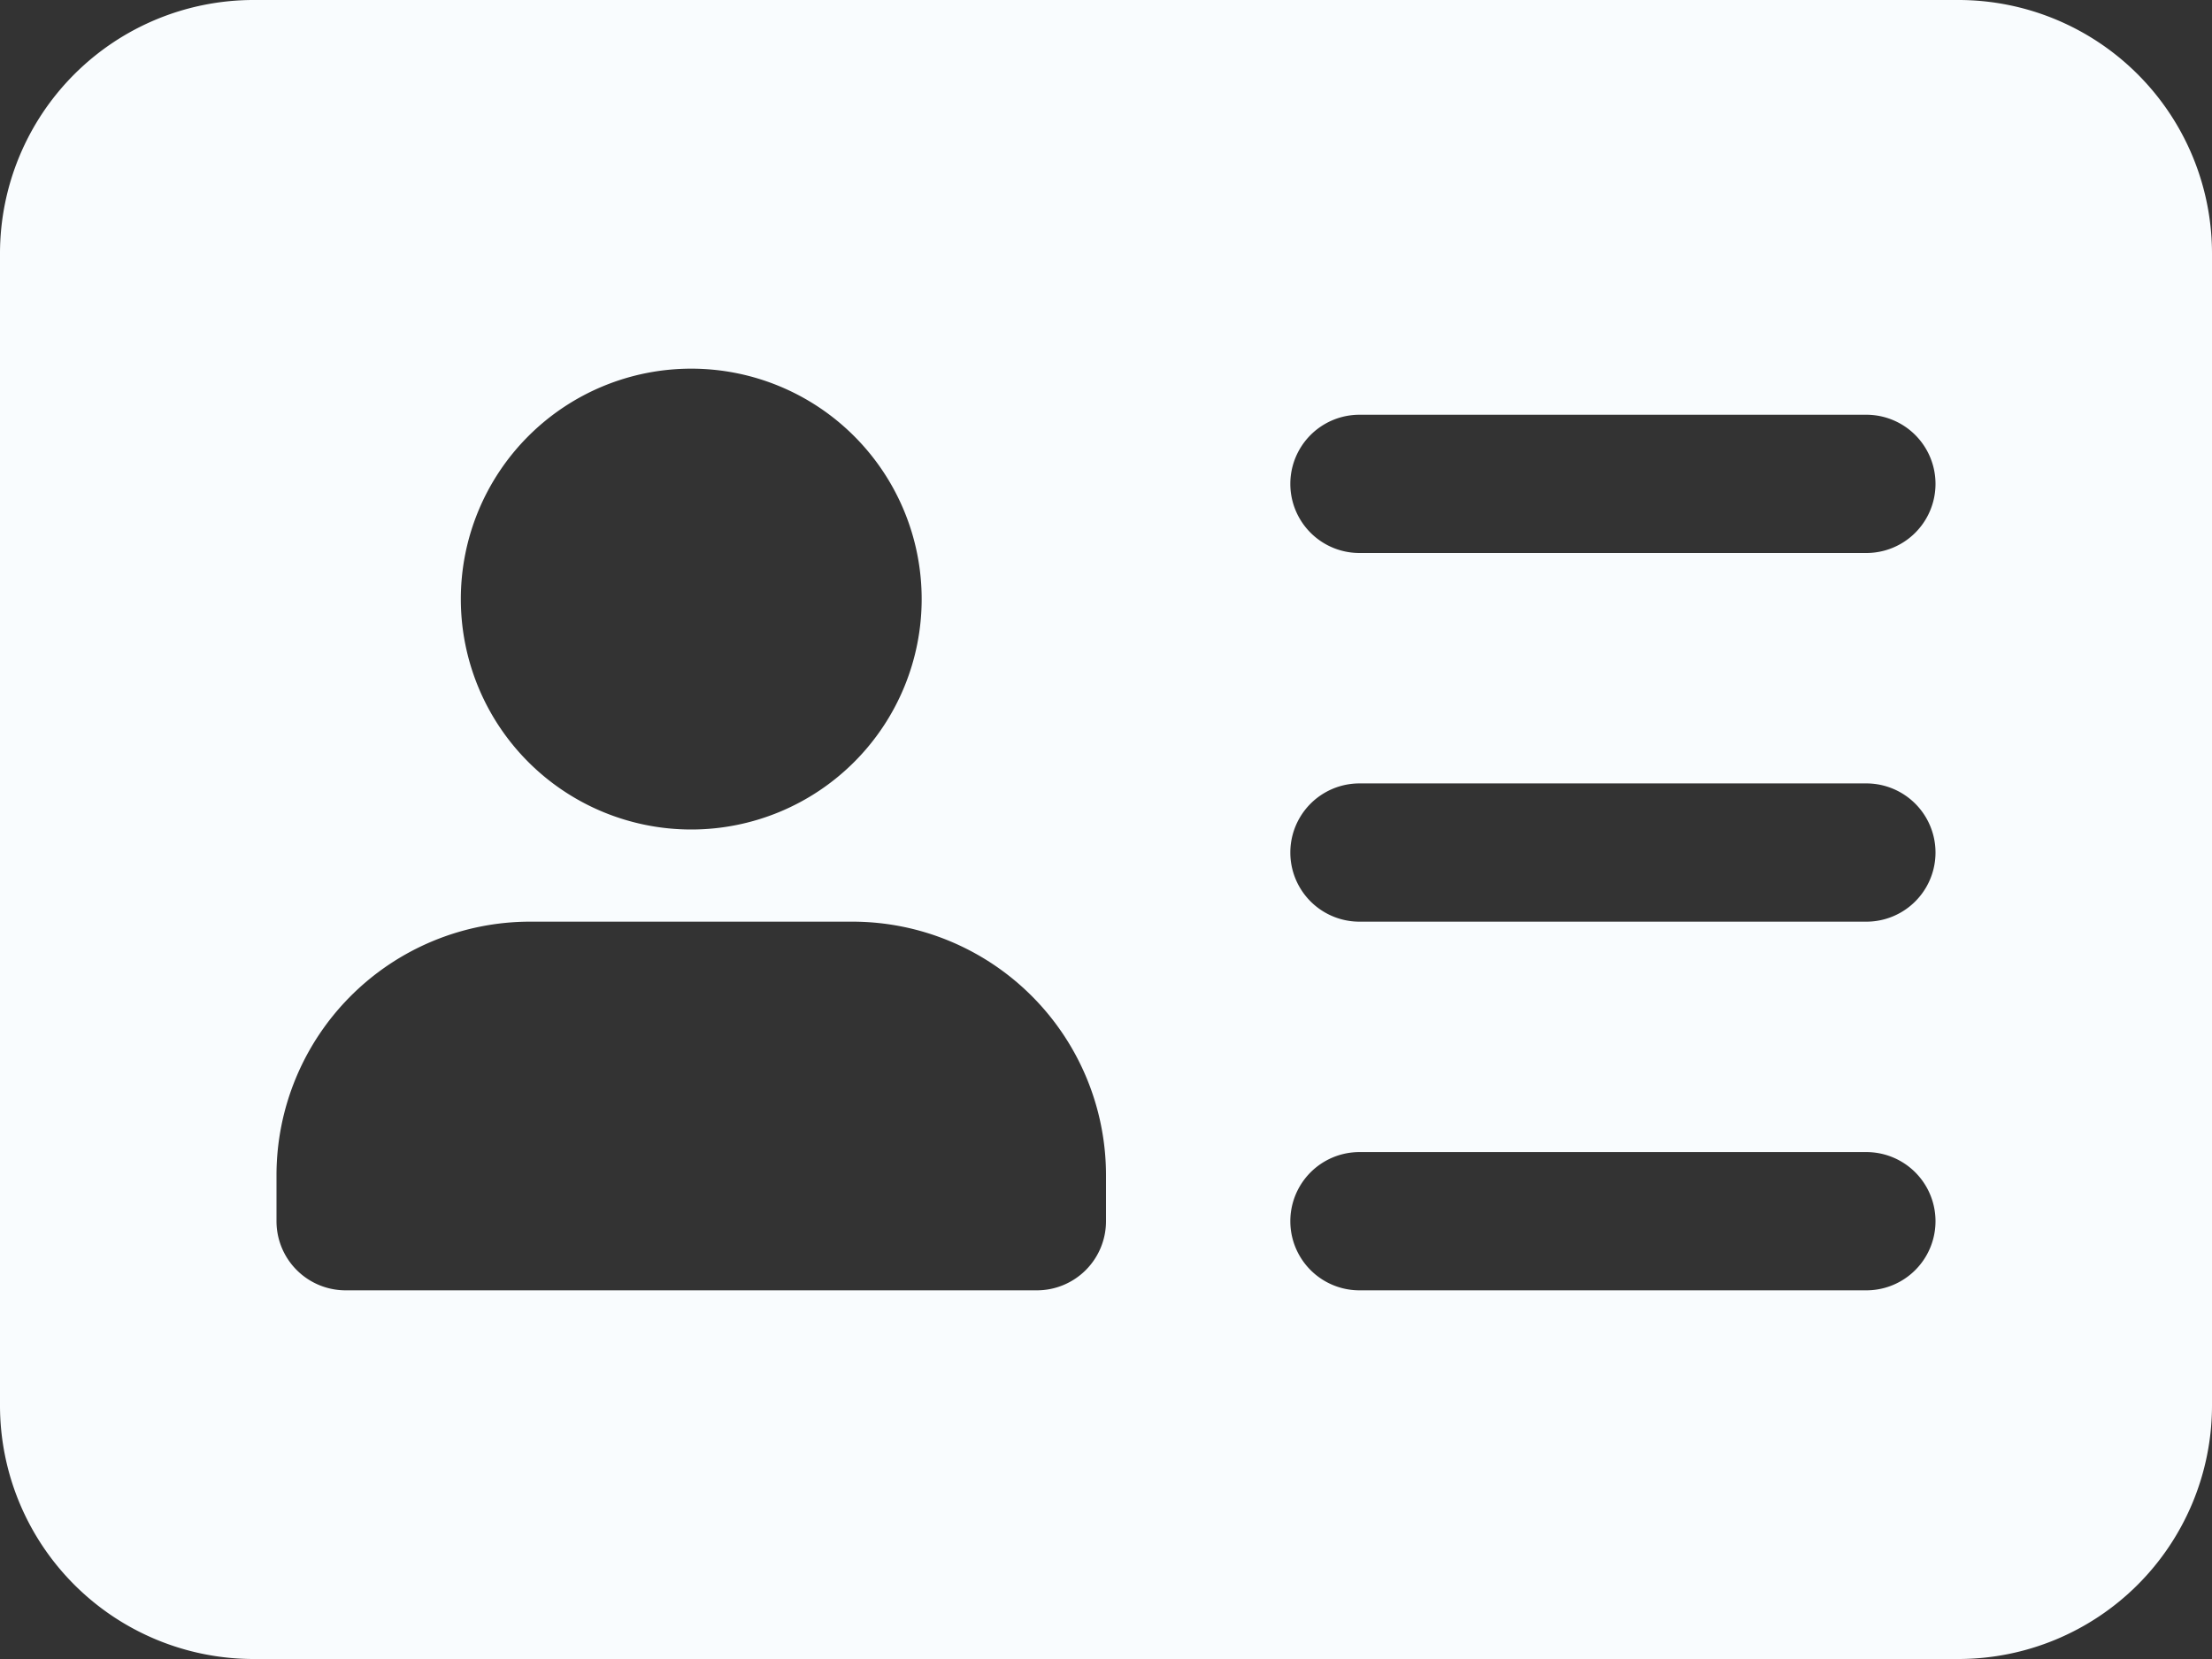 <svg id="Group_165693" data-name="Group 165693" xmlns="http://www.w3.org/2000/svg" width="24" height="18" viewBox="0 0 24 18">
  <rect x="0" y="0" width="24" height="18" fill="#333333" stroke="none"/>
  <path id="Path_237528" data-name="Path 237528" d="M21.25,0H2.75A2.752,2.752,0,0,0,0,2.75v12.5A2.752,2.752,0,0,0,2.75,18h18.5A2.752,2.752,0,0,0,24,15.25V2.75A2.752,2.752,0,0,0,21.25,0ZM7.5,4A2.5,2.5,0,1,1,5,6.5,2.5,2.5,0,0,1,7.5,4ZM12,13.25a.75.75,0,0,1-.75.75H3.75A.75.75,0,0,1,3,13.25v-.5A2.752,2.752,0,0,1,5.75,10h3.5A2.752,2.752,0,0,1,12,12.75Zm8.25.75h-5.5a.75.75,0,0,1,0-1.5h5.5a.75.75,0,0,1,0,1.5Zm0-4h-5.5a.75.75,0,0,1,0-1.5h5.5a.75.75,0,0,1,0,1.5Zm0-4h-5.5a.75.75,0,0,1,0-1.5h5.5a.75.75,0,0,1,0,1.5Zm0,0" fill="#f9fcfe"/>
</svg>
